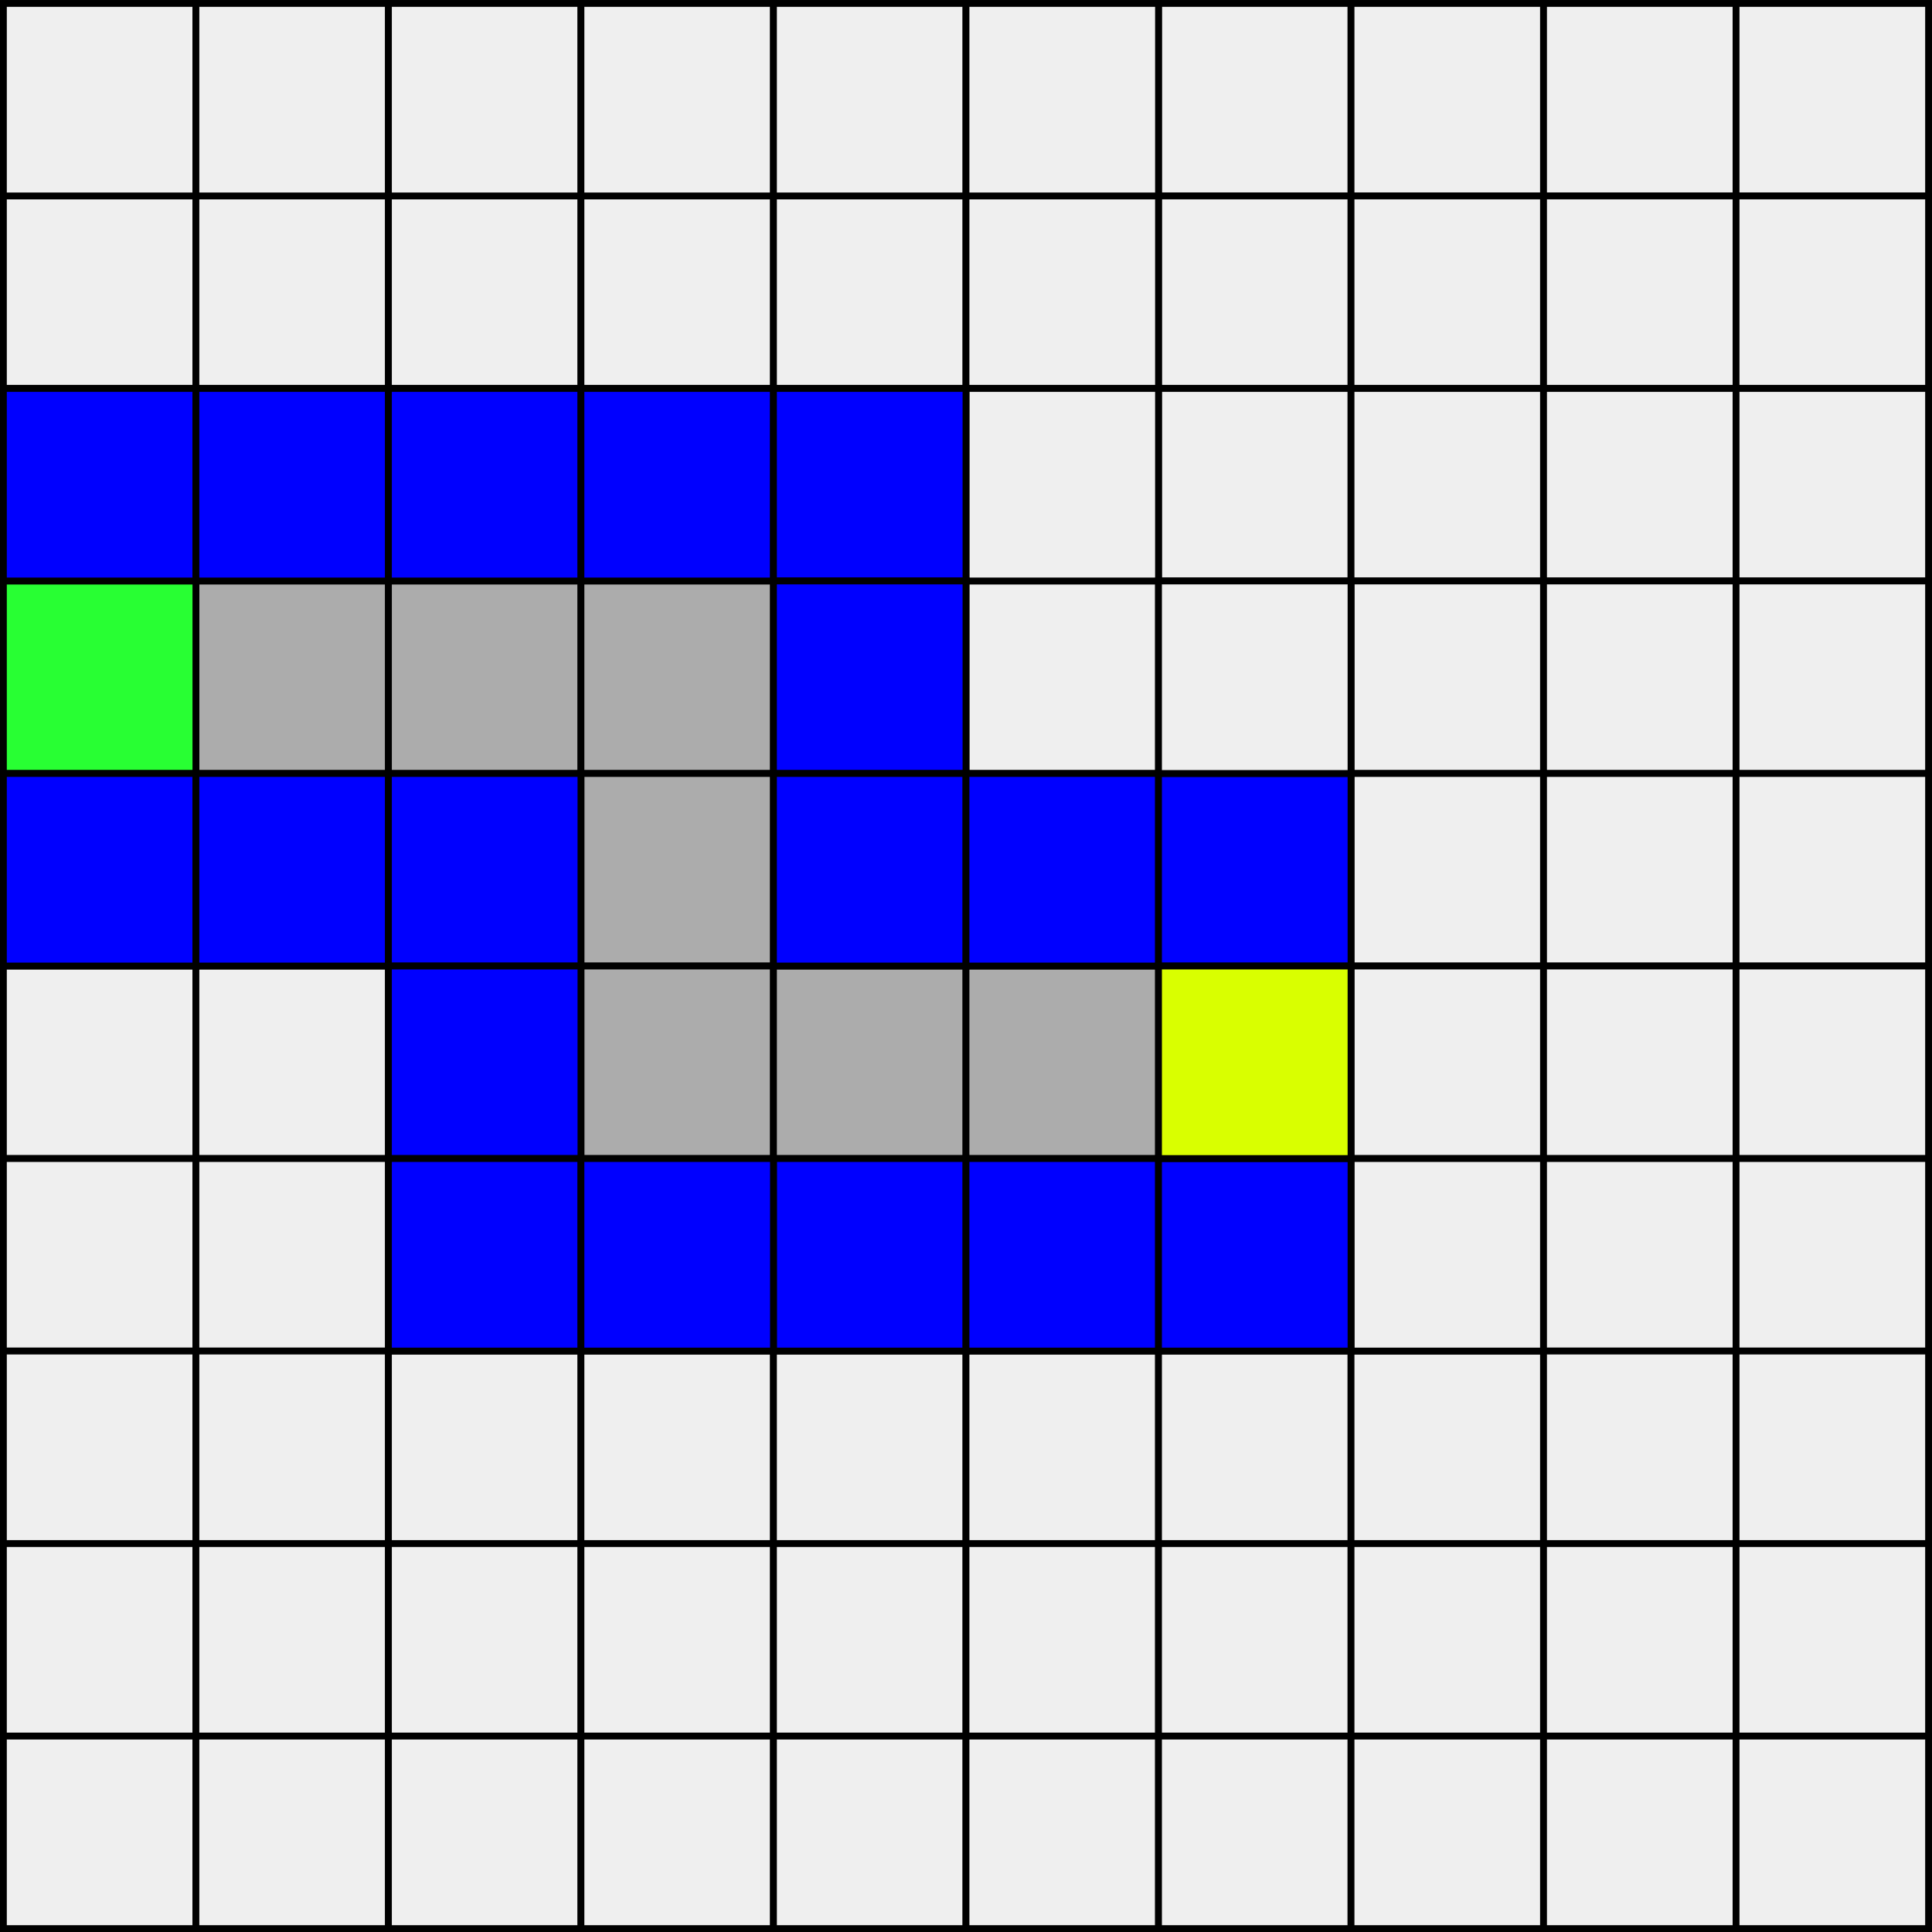 <?xml version="1.0" encoding="UTF-8" standalone="no"?>
<!-- Created with Inkscape (http://www.inkscape.org/) -->

<svg
   width="75.085mm"
   height="75.085mm"
   viewBox="0 0 75.085 75.085"
   version="1.1"
   id="svg938"
   inkscape:version="1.1.1 (3bf5ae0d25, 2021-09-20)"
   sodipodi:docname="uebung1_map.svg"
   xmlns:inkscape="http://www.inkscape.org/namespaces/inkscape"
   xmlns:sodipodi="http://sodipodi.sourceforge.net/DTD/sodipodi-0.dtd"
   xmlns="http://www.w3.org/2000/svg"
   xmlns:svg="http://www.w3.org/2000/svg">
  <rect x="0" y="0" width="75.085" height="75.085" fill="#808080" stroke="none"/>
  <sodipodi:namedview
     id="namedview940"
     pagecolor="#ffffff"
     bordercolor="#666666"
     borderopacity="1.0"
     inkscape:pageshadow="2"
     inkscape:pageopacity="0.0"
     inkscape:pagecheckerboard="0"
     inkscape:document-units="mm"
     showgrid="false"
     inkscape:zoom="1.3813456"
     inkscape:cx="172.65773"
     inkscape:cy="139.35687"
     inkscape:window-width="1920"
     inkscape:window-height="1007"
     inkscape:window-x="0"
     inkscape:window-y="0"
     inkscape:window-maximized="1"
     inkscape:current-layer="layer1"
     fit-margin-top="0"
     fit-margin-left="0"
     fit-margin-right="0"
     fit-margin-bottom="0" />
  <defs
     id="defs935" />
  <g
     inkscape:label="Layer 1"
     inkscape:groupmode="layer"
     id="layer1"
     transform="translate(-25.498,-12.088)">
    <rect
       style="fill:#acacac;fill-opacity:1;fill-rule:evenodd;stroke:#000000;stroke-width:0.265;stroke-opacity:1"
       id="rect31"
       width="7.482"
       height="7.482"
       x="33.112"
       y="34.667"
       inkscape:export-filename="/home/wojtek/Documents/HTW/Vorlesungen/Prog1/Uebungen/Bilder/uebung1_map.png"
       inkscape:export-xdpi="101.39526"
       inkscape:export-ydpi="101.39526" />
    <rect
       style="fill:#efefef;fill-opacity:1;fill-rule:evenodd;stroke:#000000;stroke-width:0.265;stroke-opacity:1"
       id="rect31-92"
       width="7.482"
       height="7.482"
       x="25.63"
       y="49.631"
       inkscape:export-filename="/home/wojtek/Documents/HTW/Vorlesungen/Prog1/Uebungen/Bilder/uebung1_map.png"
       inkscape:export-xdpi="101.39526"
       inkscape:export-ydpi="101.39526" />
    <rect
       style="fill:#efefef;fill-opacity:1;fill-rule:evenodd;stroke:#000000;stroke-width:0.265;stroke-opacity:1"
       id="rect31-92-2"
       width="7.482"
       height="7.482"
       x="33.112"
       y="49.631"
       inkscape:export-filename="/home/wojtek/Documents/HTW/Vorlesungen/Prog1/Uebungen/Bilder/uebung1_map.png"
       inkscape:export-xdpi="101.39526"
       inkscape:export-ydpi="101.39526" />
    <rect
       style="fill:#efefef;fill-opacity:1;fill-rule:evenodd;stroke:#000000;stroke-width:0.265;stroke-opacity:1"
       id="rect31-92-8"
       width="7.482"
       height="7.482"
       x="25.63"
       y="57.113"
       inkscape:export-filename="/home/wojtek/Documents/HTW/Vorlesungen/Prog1/Uebungen/Bilder/uebung1_map.png"
       inkscape:export-xdpi="101.39526"
       inkscape:export-ydpi="101.39526" />
    <rect
       style="fill:#efefef;fill-opacity:1;fill-rule:evenodd;stroke:#000000;stroke-width:0.265;stroke-opacity:1"
       id="rect31-92-2-9"
       width="7.482"
       height="7.482"
       x="33.112"
       y="57.113"
       inkscape:export-filename="/home/wojtek/Documents/HTW/Vorlesungen/Prog1/Uebungen/Bilder/uebung1_map.png"
       inkscape:export-xdpi="101.39526"
       inkscape:export-ydpi="101.39526" />
    <rect
       style="fill:#efefef;fill-opacity:1;fill-rule:evenodd;stroke:#000000;stroke-width:0.265;stroke-opacity:1"
       id="rect31-92-7"
       width="7.482"
       height="7.482"
       x="25.63"
       y="64.595"
       inkscape:export-filename="/home/wojtek/Documents/HTW/Vorlesungen/Prog1/Uebungen/Bilder/uebung1_map.png"
       inkscape:export-xdpi="101.39526"
       inkscape:export-ydpi="101.39526" />
    <rect
       style="fill:#efefef;fill-opacity:1;fill-rule:evenodd;stroke:#000000;stroke-width:0.265;stroke-opacity:1"
       id="rect31-92-7-4"
       width="7.482"
       height="7.482"
       x="25.63"
       y="19.703"
       inkscape:export-filename="/home/wojtek/Documents/HTW/Vorlesungen/Prog1/Uebungen/Bilder/uebung1_map.png"
       inkscape:export-xdpi="101.39526"
       inkscape:export-ydpi="101.39526" />
    <rect
       style="fill:#efefef;fill-opacity:1;fill-rule:evenodd;stroke:#000000;stroke-width:0.265;stroke-opacity:1"
       id="rect31-92-7-5"
       width="7.482"
       height="7.482"
       x="25.63"
       y="12.221"
       inkscape:export-filename="/home/wojtek/Documents/HTW/Vorlesungen/Prog1/Uebungen/Bilder/uebung1_map.png"
       inkscape:export-xdpi="101.39526"
       inkscape:export-ydpi="101.39526" />
    <rect
       style="fill:#efefef;fill-opacity:1;fill-rule:evenodd;stroke:#000000;stroke-width:0.265;stroke-opacity:1"
       id="rect31-92-7-4-0"
       width="7.482"
       height="7.482"
       x="33.112"
       y="19.703"
       inkscape:export-filename="/home/wojtek/Documents/HTW/Vorlesungen/Prog1/Uebungen/Bilder/uebung1_map.png"
       inkscape:export-xdpi="101.39526"
       inkscape:export-ydpi="101.39526" />
    <rect
       style="fill:#efefef;fill-opacity:1;fill-rule:evenodd;stroke:#000000;stroke-width:0.265;stroke-opacity:1"
       id="rect31-92-7-5-3"
       width="7.482"
       height="7.482"
       x="33.112"
       y="12.221"
       inkscape:export-filename="/home/wojtek/Documents/HTW/Vorlesungen/Prog1/Uebungen/Bilder/uebung1_map.png"
       inkscape:export-xdpi="101.39526"
       inkscape:export-ydpi="101.39526" />
    <rect
       style="fill:#efefef;fill-opacity:1;fill-rule:evenodd;stroke:#000000;stroke-width:0.265;stroke-opacity:1"
       id="rect31-92-7-4-6"
       width="7.482"
       height="7.482"
       x="40.594"
       y="19.703"
       inkscape:export-filename="/home/wojtek/Documents/HTW/Vorlesungen/Prog1/Uebungen/Bilder/uebung1_map.png"
       inkscape:export-xdpi="101.39526"
       inkscape:export-ydpi="101.39526" />
    <rect
       style="fill:#efefef;fill-opacity:1;fill-rule:evenodd;stroke:#000000;stroke-width:0.265;stroke-opacity:1"
       id="rect31-92-7-5-1"
       width="7.482"
       height="7.482"
       x="40.594"
       y="12.221"
       inkscape:export-filename="/home/wojtek/Documents/HTW/Vorlesungen/Prog1/Uebungen/Bilder/uebung1_map.png"
       inkscape:export-xdpi="101.39526"
       inkscape:export-ydpi="101.39526" />
    <rect
       style="fill:#efefef;fill-opacity:1;fill-rule:evenodd;stroke:#000000;stroke-width:0.265;stroke-opacity:1"
       id="rect31-92-7-4-06"
       width="7.482"
       height="7.482"
       x="48.076"
       y="19.703"
       inkscape:export-filename="/home/wojtek/Documents/HTW/Vorlesungen/Prog1/Uebungen/Bilder/uebung1_map.png"
       inkscape:export-xdpi="101.39526"
       inkscape:export-ydpi="101.39526" />
    <rect
       style="fill:#efefef;fill-opacity:1;fill-rule:evenodd;stroke:#000000;stroke-width:0.265;stroke-opacity:1"
       id="rect31-92-7-5-32"
       width="7.482"
       height="7.482"
       x="48.076"
       y="12.221"
       inkscape:export-filename="/home/wojtek/Documents/HTW/Vorlesungen/Prog1/Uebungen/Bilder/uebung1_map.png"
       inkscape:export-xdpi="101.39526"
       inkscape:export-ydpi="101.39526" />
    <rect
       style="fill:#efefef;fill-opacity:1;fill-rule:evenodd;stroke:#000000;stroke-width:0.265;stroke-opacity:1"
       id="rect31-92-7-4-061"
       width="7.482"
       height="7.482"
       x="55.558"
       y="19.703"
       inkscape:export-filename="/home/wojtek/Documents/HTW/Vorlesungen/Prog1/Uebungen/Bilder/uebung1_map.png"
       inkscape:export-xdpi="101.39526"
       inkscape:export-ydpi="101.39526" />
    <rect
       style="fill:#efefef;fill-opacity:1;fill-rule:evenodd;stroke:#000000;stroke-width:0.265;stroke-opacity:1"
       id="rect31-92-7-5-5"
       width="7.482"
       height="7.482"
       x="55.558"
       y="12.221"
       inkscape:export-filename="/home/wojtek/Documents/HTW/Vorlesungen/Prog1/Uebungen/Bilder/uebung1_map.png"
       inkscape:export-xdpi="101.39526"
       inkscape:export-ydpi="101.39526" />
    <rect
       style="fill:#efefef;fill-opacity:1;fill-rule:evenodd;stroke:#000000;stroke-width:0.265;stroke-opacity:1"
       id="rect31-92-7-5-56"
       width="7.482"
       height="7.482"
       x="70.522"
       y="12.221"
       inkscape:export-filename="/home/wojtek/Documents/HTW/Vorlesungen/Prog1/Uebungen/Bilder/uebung1_map.png"
       inkscape:export-xdpi="101.39526"
       inkscape:export-ydpi="101.39526" />
    <rect
       style="fill:#efefef;fill-opacity:1;fill-rule:evenodd;stroke:#000000;stroke-width:0.265;stroke-opacity:1"
       id="rect31-92-7-5-3-9"
       width="7.482"
       height="7.482"
       x="78.004"
       y="12.221"
       inkscape:export-filename="/home/wojtek/Documents/HTW/Vorlesungen/Prog1/Uebungen/Bilder/uebung1_map.png"
       inkscape:export-xdpi="101.39526"
       inkscape:export-ydpi="101.39526" />
    <rect
       style="fill:#efefef;fill-opacity:1;fill-rule:evenodd;stroke:#000000;stroke-width:0.265;stroke-opacity:1"
       id="rect31-92-7-5-1-3"
       width="7.482"
       height="7.482"
       x="85.486"
       y="12.221"
       inkscape:export-filename="/home/wojtek/Documents/HTW/Vorlesungen/Prog1/Uebungen/Bilder/uebung1_map.png"
       inkscape:export-xdpi="101.39526"
       inkscape:export-ydpi="101.39526" />
    <rect
       style="fill:#efefef;fill-opacity:1;fill-rule:evenodd;stroke:#000000;stroke-width:0.265;stroke-opacity:1"
       id="rect31-92-7-5-32-7"
       width="7.482"
       height="7.482"
       x="92.968"
       y="12.221"
       inkscape:export-filename="/home/wojtek/Documents/HTW/Vorlesungen/Prog1/Uebungen/Bilder/uebung1_map.png"
       inkscape:export-xdpi="101.39526"
       inkscape:export-ydpi="101.39526" />
    <rect
       style="fill:#efefef;fill-opacity:1;fill-rule:evenodd;stroke:#000000;stroke-width:0.265;stroke-opacity:1"
       id="rect31-92-7-5-52"
       width="7.482"
       height="7.482"
       x="70.522"
       y="19.703"
       inkscape:export-filename="/home/wojtek/Documents/HTW/Vorlesungen/Prog1/Uebungen/Bilder/uebung1_map.png"
       inkscape:export-xdpi="101.39526"
       inkscape:export-ydpi="101.39526" />
    <rect
       style="fill:#efefef;fill-opacity:1;fill-rule:evenodd;stroke:#000000;stroke-width:0.265;stroke-opacity:1"
       id="rect31-92-7-5-3-5"
       width="7.482"
       height="7.482"
       x="78.004"
       y="19.703"
       inkscape:export-filename="/home/wojtek/Documents/HTW/Vorlesungen/Prog1/Uebungen/Bilder/uebung1_map.png"
       inkscape:export-xdpi="101.39526"
       inkscape:export-ydpi="101.39526" />
    <rect
       style="fill:#efefef;fill-opacity:1;fill-rule:evenodd;stroke:#000000;stroke-width:0.265;stroke-opacity:1"
       id="rect31-92-7-5-1-4"
       width="7.482"
       height="7.482"
       x="85.486"
       y="19.703"
       inkscape:export-filename="/home/wojtek/Documents/HTW/Vorlesungen/Prog1/Uebungen/Bilder/uebung1_map.png"
       inkscape:export-xdpi="101.39526"
       inkscape:export-ydpi="101.39526" />
    <rect
       style="fill:#efefef;fill-opacity:1;fill-rule:evenodd;stroke:#000000;stroke-width:0.265;stroke-opacity:1"
       id="rect31-92-7-5-32-74"
       width="7.482"
       height="7.482"
       x="92.968"
       y="19.703"
       inkscape:export-filename="/home/wojtek/Documents/HTW/Vorlesungen/Prog1/Uebungen/Bilder/uebung1_map.png"
       inkscape:export-xdpi="101.39526"
       inkscape:export-ydpi="101.39526" />
    <rect
       style="fill:#efefef;fill-opacity:1;fill-rule:evenodd;stroke:#000000;stroke-width:0.265;stroke-opacity:1"
       id="rect31-92-7-5-0"
       width="7.482"
       height="7.482"
       x="70.522"
       y="27.185"
       inkscape:export-filename="/home/wojtek/Documents/HTW/Vorlesungen/Prog1/Uebungen/Bilder/uebung1_map.png"
       inkscape:export-xdpi="101.39526"
       inkscape:export-ydpi="101.39526" />
    <rect
       style="fill:#efefef;fill-opacity:1;fill-rule:evenodd;stroke:#000000;stroke-width:0.265;stroke-opacity:1"
       id="rect31-92-7-5-3-7"
       width="7.482"
       height="7.482"
       x="78.004"
       y="27.185"
       inkscape:export-filename="/home/wojtek/Documents/HTW/Vorlesungen/Prog1/Uebungen/Bilder/uebung1_map.png"
       inkscape:export-xdpi="101.39526"
       inkscape:export-ydpi="101.39526" />
    <rect
       style="fill:#efefef;fill-opacity:1;fill-rule:evenodd;stroke:#000000;stroke-width:0.265;stroke-opacity:1"
       id="rect31-92-7-5-1-8"
       width="7.482"
       height="7.482"
       x="85.486"
       y="27.185"
       inkscape:export-filename="/home/wojtek/Documents/HTW/Vorlesungen/Prog1/Uebungen/Bilder/uebung1_map.png"
       inkscape:export-xdpi="101.39526"
       inkscape:export-ydpi="101.39526" />
    <rect
       style="fill:#efefef;fill-opacity:1;fill-rule:evenodd;stroke:#000000;stroke-width:0.265;stroke-opacity:1"
       id="rect31-92-7-5-32-6"
       width="7.482"
       height="7.482"
       x="92.968"
       y="27.185"
       inkscape:export-filename="/home/wojtek/Documents/HTW/Vorlesungen/Prog1/Uebungen/Bilder/uebung1_map.png"
       inkscape:export-xdpi="101.39526"
       inkscape:export-ydpi="101.39526" />
    <rect
       style="fill:#efefef;fill-opacity:1;fill-rule:evenodd;stroke:#000000;stroke-width:0.265;stroke-opacity:1"
       id="rect31-92-7-5-3-9-9"
       width="7.482"
       height="7.482"
       x="78.004"
       y="34.667"
       inkscape:export-filename="/home/wojtek/Documents/HTW/Vorlesungen/Prog1/Uebungen/Bilder/uebung1_map.png"
       inkscape:export-xdpi="101.39526"
       inkscape:export-ydpi="101.39526" />
    <rect
       style="fill:#efefef;fill-opacity:1;fill-rule:evenodd;stroke:#000000;stroke-width:0.265;stroke-opacity:1"
       id="rect31-92-7-5-1-3-4"
       width="7.482"
       height="7.482"
       x="85.486"
       y="34.667"
       inkscape:export-filename="/home/wojtek/Documents/HTW/Vorlesungen/Prog1/Uebungen/Bilder/uebung1_map.png"
       inkscape:export-xdpi="101.39526"
       inkscape:export-ydpi="101.39526" />
    <rect
       style="fill:#efefef;fill-opacity:1;fill-rule:evenodd;stroke:#000000;stroke-width:0.265;stroke-opacity:1"
       id="rect31-92-7-5-32-7-9"
       width="7.482"
       height="7.482"
       x="92.968"
       y="34.667"
       inkscape:export-filename="/home/wojtek/Documents/HTW/Vorlesungen/Prog1/Uebungen/Bilder/uebung1_map.png"
       inkscape:export-xdpi="101.39526"
       inkscape:export-ydpi="101.39526" />
    <rect
       style="fill:#efefef;fill-opacity:1;fill-rule:evenodd;stroke:#000000;stroke-width:0.265;stroke-opacity:1"
       id="rect31-92-7-5-3-5-0"
       width="7.482"
       height="7.482"
       x="78.004"
       y="42.149"
       inkscape:export-filename="/home/wojtek/Documents/HTW/Vorlesungen/Prog1/Uebungen/Bilder/uebung1_map.png"
       inkscape:export-xdpi="101.39526"
       inkscape:export-ydpi="101.39526" />
    <rect
       style="fill:#efefef;fill-opacity:1;fill-rule:evenodd;stroke:#000000;stroke-width:0.265;stroke-opacity:1"
       id="rect31-92-7-5-1-4-9"
       width="7.482"
       height="7.482"
       x="85.486"
       y="42.149"
       inkscape:export-filename="/home/wojtek/Documents/HTW/Vorlesungen/Prog1/Uebungen/Bilder/uebung1_map.png"
       inkscape:export-xdpi="101.39526"
       inkscape:export-ydpi="101.39526" />
    <rect
       style="fill:#efefef;fill-opacity:1;fill-rule:evenodd;stroke:#000000;stroke-width:0.265;stroke-opacity:1"
       id="rect31-92-7-5-32-74-1"
       width="7.482"
       height="7.482"
       x="92.968"
       y="42.149"
       inkscape:export-filename="/home/wojtek/Documents/HTW/Vorlesungen/Prog1/Uebungen/Bilder/uebung1_map.png"
       inkscape:export-xdpi="101.39526"
       inkscape:export-ydpi="101.39526" />
    <rect
       style="fill:#efefef;fill-opacity:1;fill-rule:evenodd;stroke:#000000;stroke-width:0.265;stroke-opacity:1"
       id="rect31-92-7-5-3-7-7"
       width="7.482"
       height="7.482"
       x="78.004"
       y="49.631"
       inkscape:export-filename="/home/wojtek/Documents/HTW/Vorlesungen/Prog1/Uebungen/Bilder/uebung1_map.png"
       inkscape:export-xdpi="101.39526"
       inkscape:export-ydpi="101.39526" />
    <rect
       style="fill:#efefef;fill-opacity:1;fill-rule:evenodd;stroke:#000000;stroke-width:0.265;stroke-opacity:1"
       id="rect31-92-7-5-1-8-7"
       width="7.482"
       height="7.482"
       x="85.486"
       y="49.631"
       inkscape:export-filename="/home/wojtek/Documents/HTW/Vorlesungen/Prog1/Uebungen/Bilder/uebung1_map.png"
       inkscape:export-xdpi="101.39526"
       inkscape:export-ydpi="101.39526" />
    <rect
       style="fill:#efefef;fill-opacity:1;fill-rule:evenodd;stroke:#000000;stroke-width:0.265;stroke-opacity:1"
       id="rect31-92-7-5-32-6-1"
       width="7.482"
       height="7.482"
       x="92.968"
       y="49.631"
       inkscape:export-filename="/home/wojtek/Documents/HTW/Vorlesungen/Prog1/Uebungen/Bilder/uebung1_map.png"
       inkscape:export-xdpi="101.39526"
       inkscape:export-ydpi="101.39526" />
    <rect
       style="fill:#efefef;fill-opacity:1;fill-rule:evenodd;stroke:#000000;stroke-width:0.265;stroke-opacity:1"
       id="rect31-92-7-4-5"
       width="7.482"
       height="7.482"
       x="63.04"
       y="19.703"
       inkscape:export-filename="/home/wojtek/Documents/HTW/Vorlesungen/Prog1/Uebungen/Bilder/uebung1_map.png"
       inkscape:export-xdpi="101.39526"
       inkscape:export-ydpi="101.39526" />
    <rect
       style="fill:#efefef;fill-opacity:1;fill-rule:evenodd;stroke:#000000;stroke-width:0.265;stroke-opacity:1"
       id="rect31-92-7-5-4"
       width="7.482"
       height="7.482"
       x="63.04"
       y="12.221"
       inkscape:export-filename="/home/wojtek/Documents/HTW/Vorlesungen/Prog1/Uebungen/Bilder/uebung1_map.png"
       inkscape:export-xdpi="101.39526"
       inkscape:export-ydpi="101.39526" />
    <rect
       style="fill:#efefef;fill-opacity:1;fill-rule:evenodd;stroke:#000000;stroke-width:0.265;stroke-opacity:1"
       id="rect31-92-7-4-7"
       width="7.482"
       height="7.482"
       x="63.04"
       y="34.667"
       inkscape:export-filename="/home/wojtek/Documents/HTW/Vorlesungen/Prog1/Uebungen/Bilder/uebung1_map.png"
       inkscape:export-xdpi="101.39526"
       inkscape:export-ydpi="101.39526" />
    <rect
       style="fill:#efefef;fill-opacity:1;fill-rule:evenodd;stroke:#000000;stroke-width:0.265;stroke-opacity:1"
       id="rect31-92-7-5-6"
       width="7.482"
       height="7.482"
       x="63.04"
       y="27.185"
       inkscape:export-filename="/home/wojtek/Documents/HTW/Vorlesungen/Prog1/Uebungen/Bilder/uebung1_map.png"
       inkscape:export-xdpi="101.39526"
       inkscape:export-ydpi="101.39526" />
    <rect
       style="fill:#efefef;fill-opacity:1;fill-rule:evenodd;stroke:#000000;stroke-width:0.265;stroke-opacity:1"
       id="rect31-92-2-3"
       width="7.482"
       height="7.482"
       x="33.112"
       y="64.595"
       inkscape:export-filename="/home/wojtek/Documents/HTW/Vorlesungen/Prog1/Uebungen/Bilder/uebung1_map.png"
       inkscape:export-xdpi="101.39526"
       inkscape:export-ydpi="101.39526" />
    <rect
       style="fill:#efefef;fill-opacity:1;fill-rule:evenodd;stroke:#000000;stroke-width:0.265;stroke-opacity:1"
       id="rect31-92-6"
       width="7.482"
       height="7.482"
       x="40.594"
       y="64.595"
       inkscape:export-filename="/home/wojtek/Documents/HTW/Vorlesungen/Prog1/Uebungen/Bilder/uebung1_map.png"
       inkscape:export-xdpi="101.39526"
       inkscape:export-ydpi="101.39526" />
    <rect
       style="fill:#efefef;fill-opacity:1;fill-rule:evenodd;stroke:#000000;stroke-width:0.265;stroke-opacity:1"
       id="rect31-92-2-1"
       width="7.482"
       height="7.482"
       x="48.076"
       y="64.595"
       inkscape:export-filename="/home/wojtek/Documents/HTW/Vorlesungen/Prog1/Uebungen/Bilder/uebung1_map.png"
       inkscape:export-xdpi="101.39526"
       inkscape:export-ydpi="101.39526" />
    <rect
       style="fill:#efefef;fill-opacity:1;fill-rule:evenodd;stroke:#000000;stroke-width:0.265;stroke-opacity:1"
       id="rect31-92-29"
       width="7.482"
       height="7.482"
       x="55.558"
       y="64.595"
       inkscape:export-filename="/home/wojtek/Documents/HTW/Vorlesungen/Prog1/Uebungen/Bilder/uebung1_map.png"
       inkscape:export-xdpi="101.39526"
       inkscape:export-ydpi="101.39526" />
    <rect
       style="fill:#efefef;fill-opacity:1;fill-rule:evenodd;stroke:#000000;stroke-width:0.265;stroke-opacity:1"
       id="rect31-92-2-31"
       width="7.482"
       height="7.482"
       x="63.04"
       y="64.595"
       inkscape:export-filename="/home/wojtek/Documents/HTW/Vorlesungen/Prog1/Uebungen/Bilder/uebung1_map.png"
       inkscape:export-xdpi="101.39526"
       inkscape:export-ydpi="101.39526" />
    <rect
       style="fill:#efefef;fill-opacity:1;fill-rule:evenodd;stroke:#000000;stroke-width:0.265;stroke-opacity:1"
       id="rect31-92-9"
       width="7.482"
       height="7.482"
       x="70.522"
       y="64.595"
       inkscape:export-filename="/home/wojtek/Documents/HTW/Vorlesungen/Prog1/Uebungen/Bilder/uebung1_map.png"
       inkscape:export-xdpi="101.39526"
       inkscape:export-ydpi="101.39526" />
    <rect
       style="fill:#efefef;fill-opacity:1;fill-rule:evenodd;stroke:#000000;stroke-width:0.265;stroke-opacity:1"
       id="rect31-92-2-4"
       width="7.482"
       height="7.482"
       x="78.004"
       y="64.595"
       inkscape:export-filename="/home/wojtek/Documents/HTW/Vorlesungen/Prog1/Uebungen/Bilder/uebung1_map.png"
       inkscape:export-xdpi="101.39526"
       inkscape:export-ydpi="101.39526" />
    <rect
       style="fill:#efefef;fill-opacity:1;fill-rule:evenodd;stroke:#000000;stroke-width:0.265;stroke-opacity:1"
       id="rect31-92-2-4-1"
       width="7.482"
       height="7.482"
       x="78.004"
       y="57.113"
       inkscape:export-filename="/home/wojtek/Documents/HTW/Vorlesungen/Prog1/Uebungen/Bilder/uebung1_map.png"
       inkscape:export-xdpi="101.39526"
       inkscape:export-ydpi="101.39526" />
    <rect
       style="fill:#efefef;fill-opacity:1;fill-rule:evenodd;stroke:#000000;stroke-width:0.265;stroke-opacity:1"
       id="rect31-92-2-4-5"
       width="7.482"
       height="7.482"
       x="85.486"
       y="57.113"
       inkscape:export-filename="/home/wojtek/Documents/HTW/Vorlesungen/Prog1/Uebungen/Bilder/uebung1_map.png"
       inkscape:export-xdpi="101.39526"
       inkscape:export-ydpi="101.39526" />
    <rect
       style="fill:#efefef;fill-opacity:1;fill-rule:evenodd;stroke:#000000;stroke-width:0.265;stroke-opacity:1"
       id="rect31-92-2-4-9"
       width="7.482"
       height="7.482"
       x="92.968"
       y="57.113"
       inkscape:export-filename="/home/wojtek/Documents/HTW/Vorlesungen/Prog1/Uebungen/Bilder/uebung1_map.png"
       inkscape:export-xdpi="101.39526"
       inkscape:export-ydpi="101.39526" />
    <rect
       style="fill:#efefef;fill-opacity:1;fill-rule:evenodd;stroke:#000000;stroke-width:0.265;stroke-opacity:1"
       id="rect31-92-2-4-7"
       width="7.482"
       height="7.482"
       x="85.486"
       y="64.595"
       inkscape:export-filename="/home/wojtek/Documents/HTW/Vorlesungen/Prog1/Uebungen/Bilder/uebung1_map.png"
       inkscape:export-xdpi="101.39526"
       inkscape:export-ydpi="101.39526" />
    <rect
       style="fill:#efefef;fill-opacity:1;fill-rule:evenodd;stroke:#000000;stroke-width:0.265;stroke-opacity:1"
       id="rect31-92-2-4-76"
       width="7.482"
       height="7.482"
       x="92.968"
       y="64.595"
       inkscape:export-filename="/home/wojtek/Documents/HTW/Vorlesungen/Prog1/Uebungen/Bilder/uebung1_map.png"
       inkscape:export-xdpi="101.39526"
       inkscape:export-ydpi="101.39526" />
    <rect
       style="fill:#acacac;fill-opacity:1;fill-rule:evenodd;stroke:#000000;stroke-width:0.265;stroke-opacity:1"
       id="rect31-7"
       width="7.482"
       height="7.482"
       x="40.594"
       y="34.667"
       inkscape:export-filename="/home/wojtek/Documents/HTW/Vorlesungen/Prog1/Uebungen/Bilder/uebung1_map.png"
       inkscape:export-xdpi="101.39526"
       inkscape:export-ydpi="101.39526" />
    <rect
       style="fill:#acacac;fill-opacity:1;fill-rule:evenodd;stroke:#000000;stroke-width:0.265;stroke-opacity:1"
       id="rect31-9"
       width="7.482"
       height="7.482"
       x="48.076"
       y="34.667"
       inkscape:export-filename="/home/wojtek/Documents/HTW/Vorlesungen/Prog1/Uebungen/Bilder/uebung1_map.png"
       inkscape:export-xdpi="101.39526"
       inkscape:export-ydpi="101.39526" />
    <rect
       style="fill:#acacac;fill-opacity:1;fill-rule:evenodd;stroke:#000000;stroke-width:0.265;stroke-opacity:1"
       id="rect31-2"
       width="7.482"
       height="7.482"
       x="48.076"
       y="42.149"
       inkscape:export-filename="/home/wojtek/Documents/HTW/Vorlesungen/Prog1/Uebungen/Bilder/uebung1_map.png"
       inkscape:export-xdpi="101.39526"
       inkscape:export-ydpi="101.39526" />
    <rect
       style="fill:#acacac;fill-opacity:1;fill-rule:evenodd;stroke:#000000;stroke-width:0.265;stroke-opacity:1"
       id="rect31-0"
       width="7.482"
       height="7.482"
       x="48.076"
       y="49.631"
       inkscape:export-filename="/home/wojtek/Documents/HTW/Vorlesungen/Prog1/Uebungen/Bilder/uebung1_map.png"
       inkscape:export-xdpi="101.39526"
       inkscape:export-ydpi="101.39526" />
    <rect
       style="fill:#acacac;fill-opacity:1;fill-rule:evenodd;stroke:#000000;stroke-width:0.265;stroke-opacity:1"
       id="rect31-23"
       width="7.482"
       height="7.482"
       x="55.558"
       y="49.631"
       inkscape:export-filename="/home/wojtek/Documents/HTW/Vorlesungen/Prog1/Uebungen/Bilder/uebung1_map.png"
       inkscape:export-xdpi="101.39526"
       inkscape:export-ydpi="101.39526" />
    <rect
       style="fill:#acacac;fill-opacity:1;fill-rule:evenodd;stroke:#000000;stroke-width:0.265;stroke-opacity:1"
       id="rect31-75"
       width="7.482"
       height="7.482"
       x="63.04"
       y="49.631"
       inkscape:export-filename="/home/wojtek/Documents/HTW/Vorlesungen/Prog1/Uebungen/Bilder/uebung1_map.png"
       inkscape:export-xdpi="101.39526"
       inkscape:export-ydpi="101.39526" />
    <rect
       style="fill:#28ff33;fill-opacity:1;fill-rule:evenodd;stroke:#000000;stroke-width:0.265;stroke-opacity:1"
       id="rect31-08"
       width="7.482"
       height="7.482"
       x="25.63"
       y="34.667"
       inkscape:export-filename="/home/wojtek/Documents/HTW/Vorlesungen/Prog1/Uebungen/Bilder/uebung1_map.png"
       inkscape:export-xdpi="101.39526"
       inkscape:export-ydpi="101.39526" />
    <rect
       style="fill:#0000ff;fill-opacity:1;fill-rule:evenodd;stroke:#000000;stroke-width:0.265;stroke-opacity:1"
       id="rect31-93-67-4-5"
       width="7.482"
       height="7.482"
       x="25.63"
       y="27.185"
       inkscape:export-filename="/home/wojtek/Documents/HTW/Vorlesungen/Prog1/Uebungen/Bilder/uebung1_map.png"
       inkscape:export-xdpi="101.39526"
       inkscape:export-ydpi="101.39526" />
    <rect
       style="fill:#0000ff;fill-opacity:1;fill-rule:evenodd;stroke:#000000;stroke-width:0.265;stroke-opacity:1"
       id="rect31-93-67-4-5-5"
       width="7.482"
       height="7.482"
       x="33.112"
       y="27.185"
       inkscape:export-filename="/home/wojtek/Documents/HTW/Vorlesungen/Prog1/Uebungen/Bilder/uebung1_map.png"
       inkscape:export-xdpi="101.39526"
       inkscape:export-ydpi="101.39526" />
    <rect
       style="fill:#0000ff;fill-opacity:1;fill-rule:evenodd;stroke:#000000;stroke-width:0.265;stroke-opacity:1"
       id="rect31-93-67-4-5-3"
       width="7.482"
       height="7.482"
       x="40.594"
       y="27.185"
       inkscape:export-filename="/home/wojtek/Documents/HTW/Vorlesungen/Prog1/Uebungen/Bilder/uebung1_map.png"
       inkscape:export-xdpi="101.39526"
       inkscape:export-ydpi="101.39526" />
    <rect
       style="fill:#0000ff;fill-opacity:1;fill-rule:evenodd;stroke:#000000;stroke-width:0.265;stroke-opacity:1"
       id="rect31-93-67-4-5-56"
       width="7.482"
       height="7.482"
       x="48.076"
       y="27.185"
       inkscape:export-filename="/home/wojtek/Documents/HTW/Vorlesungen/Prog1/Uebungen/Bilder/uebung1_map.png"
       inkscape:export-xdpi="101.39526"
       inkscape:export-ydpi="101.39526" />
    <rect
       style="fill:#0000ff;fill-opacity:1;fill-rule:evenodd;stroke:#000000;stroke-width:0.265;stroke-opacity:1"
       id="rect31-93-67-4-5-2"
       width="7.482"
       height="7.482"
       x="55.558"
       y="27.185"
       inkscape:export-filename="/home/wojtek/Documents/HTW/Vorlesungen/Prog1/Uebungen/Bilder/uebung1_map.png"
       inkscape:export-xdpi="101.39526"
       inkscape:export-ydpi="101.39526" />
    <rect
       style="fill:#0000ff;fill-opacity:1;fill-rule:evenodd;stroke:#000000;stroke-width:0.265;stroke-opacity:1"
       id="rect31-93-67-4-5-9"
       width="7.482"
       height="7.482"
       x="55.558"
       y="34.667"
       inkscape:export-filename="/home/wojtek/Documents/HTW/Vorlesungen/Prog1/Uebungen/Bilder/uebung1_map.png"
       inkscape:export-xdpi="101.39526"
       inkscape:export-ydpi="101.39526" />
    <rect
       style="fill:#0000ff;fill-opacity:1;fill-rule:evenodd;stroke:#000000;stroke-width:0.265;stroke-opacity:1"
       id="rect31-93-67-4-5-1"
       width="7.482"
       height="7.482"
       x="55.558"
       y="42.149"
       inkscape:export-filename="/home/wojtek/Documents/HTW/Vorlesungen/Prog1/Uebungen/Bilder/uebung1_map.png"
       inkscape:export-xdpi="101.39526"
       inkscape:export-ydpi="101.39526" />
    <rect
       style="fill:#0000ff;fill-opacity:1;fill-rule:evenodd;stroke:#000000;stroke-width:0.265;stroke-opacity:1"
       id="rect31-93-67-4-5-27"
       width="7.482"
       height="7.482"
       x="63.04"
       y="42.149"
       inkscape:export-filename="/home/wojtek/Documents/HTW/Vorlesungen/Prog1/Uebungen/Bilder/uebung1_map.png"
       inkscape:export-xdpi="101.39526"
       inkscape:export-ydpi="101.39526" />
    <rect
       style="fill:#0000ff;fill-opacity:1;fill-rule:evenodd;stroke:#000000;stroke-width:0.265;stroke-opacity:1"
       id="rect31-93-67-4-5-0"
       width="7.482"
       height="7.482"
       x="70.522"
       y="42.149"
       inkscape:export-filename="/home/wojtek/Documents/HTW/Vorlesungen/Prog1/Uebungen/Bilder/uebung1_map.png"
       inkscape:export-xdpi="101.39526"
       inkscape:export-ydpi="101.39526" />
    <rect
       style="fill:#0000ff;fill-opacity:1;fill-rule:evenodd;stroke:#000000;stroke-width:0.265;stroke-opacity:1"
       id="rect31-93-67-4-5-1-9"
       width="7.482"
       height="7.482"
       x="55.558"
       y="57.113"
       inkscape:export-filename="/home/wojtek/Documents/HTW/Vorlesungen/Prog1/Uebungen/Bilder/uebung1_map.png"
       inkscape:export-xdpi="101.39526"
       inkscape:export-ydpi="101.39526" />
    <rect
       style="fill:#0000ff;fill-opacity:1;fill-rule:evenodd;stroke:#000000;stroke-width:0.265;stroke-opacity:1"
       id="rect31-93-67-4-5-27-3"
       width="7.482"
       height="7.482"
       x="63.04"
       y="57.113"
       inkscape:export-filename="/home/wojtek/Documents/HTW/Vorlesungen/Prog1/Uebungen/Bilder/uebung1_map.png"
       inkscape:export-xdpi="101.39526"
       inkscape:export-ydpi="101.39526" />
    <rect
       style="fill:#0000ff;fill-opacity:1;fill-rule:evenodd;stroke:#000000;stroke-width:0.265;stroke-opacity:1"
       id="rect31-93-67-4-5-0-6"
       width="7.482"
       height="7.482"
       x="70.522"
       y="57.113"
       inkscape:export-filename="/home/wojtek/Documents/HTW/Vorlesungen/Prog1/Uebungen/Bilder/uebung1_map.png"
       inkscape:export-xdpi="101.39526"
       inkscape:export-ydpi="101.39526" />
    <rect
       style="fill:#0000ff;fill-opacity:1;fill-rule:evenodd;stroke:#000000;stroke-width:0.265;stroke-opacity:1"
       id="rect31-93-67-4-5-1-0"
       width="7.482"
       height="7.482"
       x="25.63"
       y="42.149"
       inkscape:export-filename="/home/wojtek/Documents/HTW/Vorlesungen/Prog1/Uebungen/Bilder/uebung1_map.png"
       inkscape:export-xdpi="101.39526"
       inkscape:export-ydpi="101.39526" />
    <rect
       style="fill:#0000ff;fill-opacity:1;fill-rule:evenodd;stroke:#000000;stroke-width:0.265;stroke-opacity:1"
       id="rect31-93-67-4-5-27-6"
       width="7.482"
       height="7.482"
       x="33.112"
       y="42.149"
       inkscape:export-filename="/home/wojtek/Documents/HTW/Vorlesungen/Prog1/Uebungen/Bilder/uebung1_map.png"
       inkscape:export-xdpi="101.39526"
       inkscape:export-ydpi="101.39526" />
    <rect
       style="fill:#0000ff;fill-opacity:1;fill-rule:evenodd;stroke:#000000;stroke-width:0.265;stroke-opacity:1"
       id="rect31-93-67-4-5-0-2"
       width="7.482"
       height="7.482"
       x="40.594"
       y="42.149"
       inkscape:export-filename="/home/wojtek/Documents/HTW/Vorlesungen/Prog1/Uebungen/Bilder/uebung1_map.png"
       inkscape:export-xdpi="101.39526"
       inkscape:export-ydpi="101.39526" />
    <rect
       style="fill:#0000ff;fill-opacity:1;fill-rule:evenodd;stroke:#000000;stroke-width:0.265;stroke-opacity:1"
       id="rect31-93-67-4-5-0-2-6"
       width="7.482"
       height="7.482"
       x="40.594"
       y="49.631"
       inkscape:export-filename="/home/wojtek/Documents/HTW/Vorlesungen/Prog1/Uebungen/Bilder/uebung1_map.png"
       inkscape:export-xdpi="101.39526"
       inkscape:export-ydpi="101.39526" />
    <rect
       style="fill:#0000ff;fill-opacity:1;fill-rule:evenodd;stroke:#000000;stroke-width:0.265;stroke-opacity:1"
       id="rect31-93-67-4-5-0-2-1"
       width="7.482"
       height="7.482"
       x="40.594"
       y="57.113"
       inkscape:export-filename="/home/wojtek/Documents/HTW/Vorlesungen/Prog1/Uebungen/Bilder/uebung1_map.png"
       inkscape:export-xdpi="101.39526"
       inkscape:export-ydpi="101.39526" />
    <rect
       style="fill:#0000ff;fill-opacity:1;fill-rule:evenodd;stroke:#000000;stroke-width:0.265;stroke-opacity:1"
       id="rect31-93-67-4-5-0-2-8"
       width="7.482"
       height="7.482"
       x="48.076"
       y="57.113"
       inkscape:export-filename="/home/wojtek/Documents/HTW/Vorlesungen/Prog1/Uebungen/Bilder/uebung1_map.png"
       inkscape:export-xdpi="101.39526"
       inkscape:export-ydpi="101.39526" />
    <rect
       style="fill:#d9ff00;fill-opacity:1;fill-rule:evenodd;stroke:#000000;stroke-width:0.265;stroke-opacity:1"
       id="rect31-68"
       width="7.482"
       height="7.482"
       x="70.522"
       y="49.631"
       inkscape:export-filename="/home/wojtek/Documents/HTW/Vorlesungen/Prog1/Uebungen/Bilder/uebung1_map.png"
       inkscape:export-xdpi="101.39526"
       inkscape:export-ydpi="101.39526" />
    <rect
       style="fill:#efefef;fill-opacity:1;fill-rule:evenodd;stroke:#000000;stroke-width:0.265;stroke-opacity:1"
       id="rect31-92-7-5-2"
       width="7.482"
       height="7.482"
       x="25.63"
       y="72.077"
       inkscape:export-filename="/home/wojtek/Documents/HTW/Vorlesungen/Prog1/Uebungen/Bilder/uebung1_map.png"
       inkscape:export-xdpi="101.39526"
       inkscape:export-ydpi="101.39526" />
    <rect
       style="fill:#efefef;fill-opacity:1;fill-rule:evenodd;stroke:#000000;stroke-width:0.265;stroke-opacity:1"
       id="rect31-92-7-5-3-0"
       width="7.482"
       height="7.482"
       x="33.112"
       y="72.077"
       inkscape:export-filename="/home/wojtek/Documents/HTW/Vorlesungen/Prog1/Uebungen/Bilder/uebung1_map.png"
       inkscape:export-xdpi="101.39526"
       inkscape:export-ydpi="101.39526" />
    <rect
       style="fill:#efefef;fill-opacity:1;fill-rule:evenodd;stroke:#000000;stroke-width:0.265;stroke-opacity:1"
       id="rect31-92-7-5-1-6"
       width="7.482"
       height="7.482"
       x="40.594"
       y="72.077"
       inkscape:export-filename="/home/wojtek/Documents/HTW/Vorlesungen/Prog1/Uebungen/Bilder/uebung1_map.png"
       inkscape:export-xdpi="101.39526"
       inkscape:export-ydpi="101.39526" />
    <rect
       style="fill:#efefef;fill-opacity:1;fill-rule:evenodd;stroke:#000000;stroke-width:0.265;stroke-opacity:1"
       id="rect31-92-7-5-32-8"
       width="7.482"
       height="7.482"
       x="48.076"
       y="72.077"
       inkscape:export-filename="/home/wojtek/Documents/HTW/Vorlesungen/Prog1/Uebungen/Bilder/uebung1_map.png"
       inkscape:export-xdpi="101.39526"
       inkscape:export-ydpi="101.39526" />
    <rect
       style="fill:#efefef;fill-opacity:1;fill-rule:evenodd;stroke:#000000;stroke-width:0.265;stroke-opacity:1"
       id="rect31-92-7-5-5-9"
       width="7.482"
       height="7.482"
       x="55.558"
       y="72.077"
       inkscape:export-filename="/home/wojtek/Documents/HTW/Vorlesungen/Prog1/Uebungen/Bilder/uebung1_map.png"
       inkscape:export-xdpi="101.39526"
       inkscape:export-ydpi="101.39526" />
    <rect
       style="fill:#efefef;fill-opacity:1;fill-rule:evenodd;stroke:#000000;stroke-width:0.265;stroke-opacity:1"
       id="rect31-92-7-5-26"
       width="7.482"
       height="7.482"
       x="25.63"
       y="79.559"
       inkscape:export-filename="/home/wojtek/Documents/HTW/Vorlesungen/Prog1/Uebungen/Bilder/uebung1_map.png"
       inkscape:export-xdpi="101.39526"
       inkscape:export-ydpi="101.39526" />
    <rect
       style="fill:#efefef;fill-opacity:1;fill-rule:evenodd;stroke:#000000;stroke-width:0.265;stroke-opacity:1"
       id="rect31-92-7-5-3-6"
       width="7.482"
       height="7.482"
       x="33.112"
       y="79.559"
       inkscape:export-filename="/home/wojtek/Documents/HTW/Vorlesungen/Prog1/Uebungen/Bilder/uebung1_map.png"
       inkscape:export-xdpi="101.39526"
       inkscape:export-ydpi="101.39526" />
    <rect
       style="fill:#efefef;fill-opacity:1;fill-rule:evenodd;stroke:#000000;stroke-width:0.265;stroke-opacity:1"
       id="rect31-92-7-5-1-49"
       width="7.482"
       height="7.482"
       x="40.594"
       y="79.559"
       inkscape:export-filename="/home/wojtek/Documents/HTW/Vorlesungen/Prog1/Uebungen/Bilder/uebung1_map.png"
       inkscape:export-xdpi="101.39526"
       inkscape:export-ydpi="101.39526" />
    <rect
       style="fill:#efefef;fill-opacity:1;fill-rule:evenodd;stroke:#000000;stroke-width:0.265;stroke-opacity:1"
       id="rect31-92-7-5-32-5"
       width="7.482"
       height="7.482"
       x="48.076"
       y="79.559"
       inkscape:export-filename="/home/wojtek/Documents/HTW/Vorlesungen/Prog1/Uebungen/Bilder/uebung1_map.png"
       inkscape:export-xdpi="101.39526"
       inkscape:export-ydpi="101.39526" />
    <rect
       style="fill:#efefef;fill-opacity:1;fill-rule:evenodd;stroke:#000000;stroke-width:0.265;stroke-opacity:1"
       id="rect31-92-7-5-5-0"
       width="7.482"
       height="7.482"
       x="55.558"
       y="79.559"
       inkscape:export-filename="/home/wojtek/Documents/HTW/Vorlesungen/Prog1/Uebungen/Bilder/uebung1_map.png"
       inkscape:export-xdpi="101.39526"
       inkscape:export-ydpi="101.39526" />
    <rect
       style="fill:#efefef;fill-opacity:1;fill-rule:evenodd;stroke:#000000;stroke-width:0.265;stroke-opacity:1"
       id="rect31-92-7-5-48"
       width="7.482"
       height="7.482"
       x="63.04"
       y="72.077"
       inkscape:export-filename="/home/wojtek/Documents/HTW/Vorlesungen/Prog1/Uebungen/Bilder/uebung1_map.png"
       inkscape:export-xdpi="101.39526"
       inkscape:export-ydpi="101.39526" />
    <rect
       style="fill:#efefef;fill-opacity:1;fill-rule:evenodd;stroke:#000000;stroke-width:0.265;stroke-opacity:1"
       id="rect31-92-7-5-3-71"
       width="7.482"
       height="7.482"
       x="70.522"
       y="72.077"
       inkscape:export-filename="/home/wojtek/Documents/HTW/Vorlesungen/Prog1/Uebungen/Bilder/uebung1_map.png"
       inkscape:export-xdpi="101.39526"
       inkscape:export-ydpi="101.39526" />
    <rect
       style="fill:#efefef;fill-opacity:1;fill-rule:evenodd;stroke:#000000;stroke-width:0.265;stroke-opacity:1"
       id="rect31-92-7-5-1-7"
       width="7.482"
       height="7.482"
       x="78.004"
       y="72.077"
       inkscape:export-filename="/home/wojtek/Documents/HTW/Vorlesungen/Prog1/Uebungen/Bilder/uebung1_map.png"
       inkscape:export-xdpi="101.39526"
       inkscape:export-ydpi="101.39526" />
    <rect
       style="fill:#efefef;fill-opacity:1;fill-rule:evenodd;stroke:#000000;stroke-width:0.265;stroke-opacity:1"
       id="rect31-92-7-5-32-2"
       width="7.482"
       height="7.482"
       x="85.486"
       y="72.077"
       inkscape:export-filename="/home/wojtek/Documents/HTW/Vorlesungen/Prog1/Uebungen/Bilder/uebung1_map.png"
       inkscape:export-xdpi="101.39526"
       inkscape:export-ydpi="101.39526" />
    <rect
       style="fill:#efefef;fill-opacity:1;fill-rule:evenodd;stroke:#000000;stroke-width:0.265;stroke-opacity:1"
       id="rect31-92-7-5-5-7"
       width="7.482"
       height="7.482"
       x="92.968"
       y="72.077"
       inkscape:export-filename="/home/wojtek/Documents/HTW/Vorlesungen/Prog1/Uebungen/Bilder/uebung1_map.png"
       inkscape:export-xdpi="101.39526"
       inkscape:export-ydpi="101.39526" />
    <rect
       style="fill:#efefef;fill-opacity:1;fill-rule:evenodd;stroke:#000000;stroke-width:0.265;stroke-opacity:1"
       id="rect31-92-7-5-22"
       width="7.482"
       height="7.482"
       x="63.04"
       y="79.559"
       inkscape:export-filename="/home/wojtek/Documents/HTW/Vorlesungen/Prog1/Uebungen/Bilder/uebung1_map.png"
       inkscape:export-xdpi="101.39526"
       inkscape:export-ydpi="101.39526" />
    <rect
       style="fill:#efefef;fill-opacity:1;fill-rule:evenodd;stroke:#000000;stroke-width:0.265;stroke-opacity:1"
       id="rect31-92-7-5-3-61"
       width="7.482"
       height="7.482"
       x="70.522"
       y="79.559"
       inkscape:export-filename="/home/wojtek/Documents/HTW/Vorlesungen/Prog1/Uebungen/Bilder/uebung1_map.png"
       inkscape:export-xdpi="101.39526"
       inkscape:export-ydpi="101.39526" />
    <rect
       style="fill:#efefef;fill-opacity:1;fill-rule:evenodd;stroke:#000000;stroke-width:0.265;stroke-opacity:1"
       id="rect31-92-7-5-1-0"
       width="7.482"
       height="7.482"
       x="78.004"
       y="79.559"
       inkscape:export-filename="/home/wojtek/Documents/HTW/Vorlesungen/Prog1/Uebungen/Bilder/uebung1_map.png"
       inkscape:export-xdpi="101.39526"
       inkscape:export-ydpi="101.39526" />
    <rect
       style="fill:#efefef;fill-opacity:1;fill-rule:evenodd;stroke:#000000;stroke-width:0.265;stroke-opacity:1"
       id="rect31-92-7-5-32-61"
       width="7.482"
       height="7.482"
       x="85.486"
       y="79.559"
       inkscape:export-filename="/home/wojtek/Documents/HTW/Vorlesungen/Prog1/Uebungen/Bilder/uebung1_map.png"
       inkscape:export-xdpi="101.39526"
       inkscape:export-ydpi="101.39526" />
    <rect
       style="fill:#efefef;fill-opacity:1;fill-rule:evenodd;stroke:#000000;stroke-width:0.265;stroke-opacity:1"
       id="rect31-92-7-5-5-5"
       width="7.482"
       height="7.482"
       x="92.968"
       y="79.559"
       inkscape:export-filename="/home/wojtek/Documents/HTW/Vorlesungen/Prog1/Uebungen/Bilder/uebung1_map.png"
       inkscape:export-xdpi="101.39526"
       inkscape:export-ydpi="101.39526" />
    <rect
       style="fill:#efefef;fill-opacity:1;fill-rule:evenodd;stroke:#000000;stroke-width:0.265;stroke-opacity:1"
       id="rect31-92-2-4-73"
       width="7.482"
       height="7.482"
       x="70.522"
       y="34.667"
       inkscape:export-filename="/home/wojtek/Documents/HTW/Vorlesungen/Prog1/Uebungen/Bilder/uebung1_map.png"
       inkscape:export-xdpi="101.39526"
       inkscape:export-ydpi="101.39526" />
  </g>
</svg>
